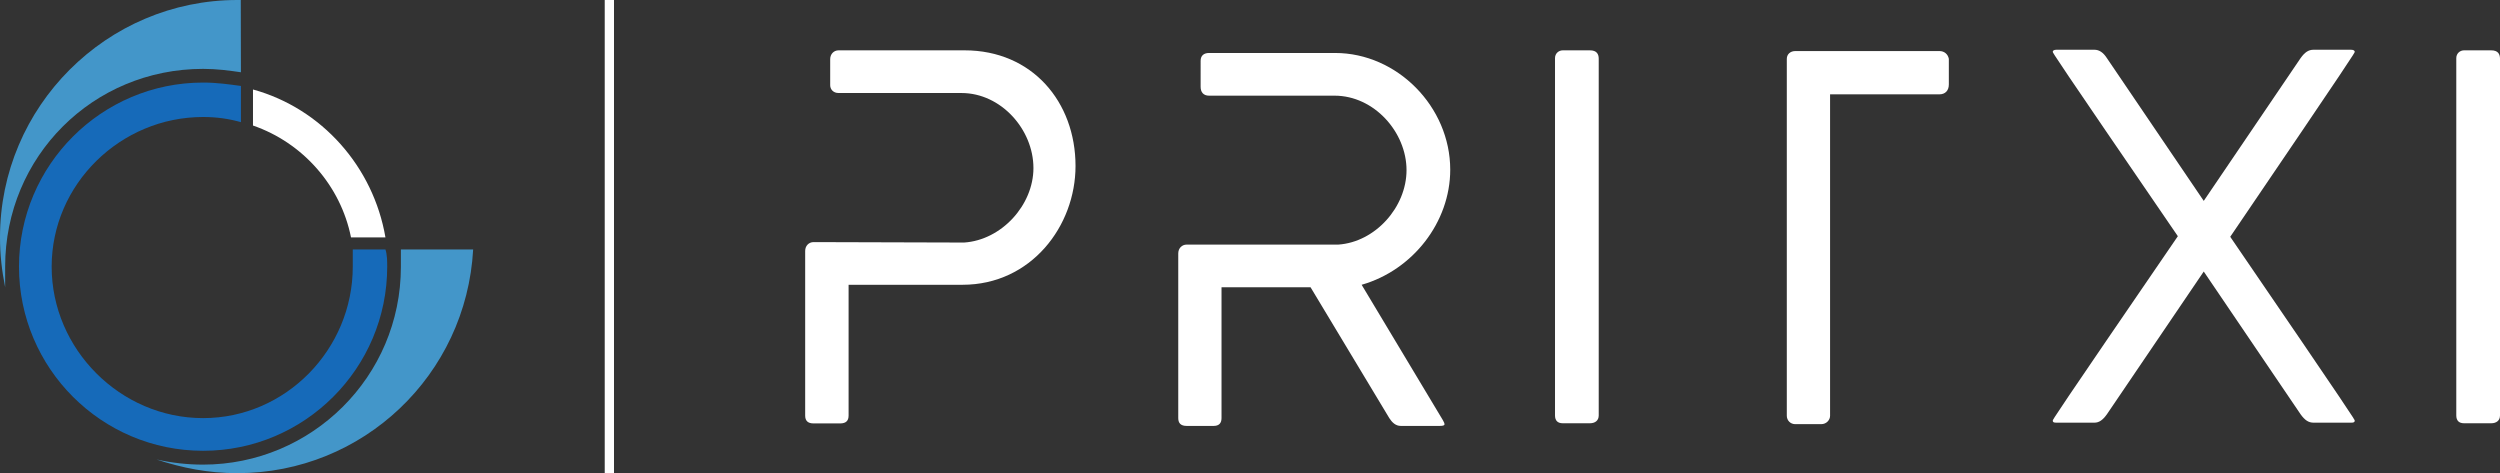 <?xml version="1.0" encoding="utf-8"?>
<!-- Generator: Adobe Illustrator 25.2.1, SVG Export Plug-In . SVG Version: 6.00 Build 0)  -->
<svg version="1.1" id="Capa_1" xmlns="http://www.w3.org/2000/svg" xmlns:xlink="http://www.w3.org/1999/xlink" x="0px" y="0px"
	 viewBox="0 0 1698.7 321.5" style="enable-background:new 0 0 1698.7 321.5;" xml:space="preserve">
<rect x="0" y="0" width="1698.7" height="321.5" fill="#333333" stroke="none"/>
<style type="text/css">
	.st0{fill:#FFFFFF;}
	.st1{fill-rule:evenodd;clip-rule:evenodd;fill:#4396C9;}
	.st2{fill-rule:evenodd;clip-rule:evenodd;fill:#166AB9;}
	.st3{fill-rule:evenodd;clip-rule:evenodd;fill:#FFFFFF;}
</style>
<path class="st0" d="M410.9,0h6.3v321.5h-6.3V0z"/>
<path class="st0" d="M569.8,34.2c-3.2,0-5.7,2.5-5.7,6v17.7c0,2.8,2.1,5.3,5.7,5.3h83.5c26.9,0,48.9,24.8,48.9,51
	c0,25.1-21.6,48.9-47.1,50.6l-102.3-0.3c-3.2,0-5.7,2.5-5.7,6v111.9c0,3.5,1.8,5.3,5.7,5.3h18.1c3.9,0,5.7-1.8,5.7-5.3v-88.9H654
	c46.7,0,76.8-40,76.8-80.7c0-43.5-29.4-78.6-75.4-78.6L569.8,34.2z"/>
<path class="st0" d="M806.3,166.2c-3.2,0-5.7,2.5-5.7,6v111.9c0,3.5,1.8,5.3,5.7,5.3h18.4c3.5,0,5.3-1.8,5.3-5.3v-88.9h60.5
	l53.5,88.9c1.8,2.8,4.2,5.3,7.8,5.3h26.5c2.1,0,3.2-0.3,3.2-1.1c0-0.7-0.3-1.4-1.1-2.8l-55.2-92c34.7-9.9,60.2-42.5,60.2-78.2
	c0-42.8-36.1-79.3-78.2-79.3h-85.7c-3.5,0-5.7,1.8-5.7,5.3V59c0,3.5,1.8,6,5.7,6h85.3c26.9,0,48.9,24.8,48.9,50.6
	c0,25.1-21.2,48.9-46.4,50.6H806.3L806.3,166.2z"/>
<path class="st0" d="M1061.9,34.2c-2.8,0-5.3,2.1-5.3,5.3v242.8c0,3.5,1.8,5.3,5.3,5.3h18.4c3.5,0,6-1.8,6-5.3V39.9
	c0-3.2-1.4-5.7-6-5.7H1061.9z"/>
<path class="st0" d="M1317.9,34.7h-98.1c-3.2,0-5.7,2.1-5.7,5.3v242.5c0,3.2,2.5,5.7,5.7,5.7h17.7c3.5,0,6-2.8,6-5.7V64.1h74.3
	c3.9,0,6.4-2.5,6.4-6.7V40C1323.6,36.8,1321.1,34.7,1317.9,34.7z"/>
<path class="st0" d="M1515.4,160.9C1599.6,37,1600,35.9,1600,35.2c0-0.7-0.7-1.4-2.5-1.4H1572c-3.5,0-6,1.8-8.8,5.7l-65.8,97
	l-65.8-97c-2.5-3.9-5.3-5.7-8.5-5.7h-25.8c-1.8,0-2.5,0.7-2.5,1.4s0.4,1.8,85,125.3c-84.6,123.5-85,124.6-85,125.3
	c0,1.1,0.7,1.4,2.5,1.4h25.8c3.2,0,5.7-1.8,8.5-5.7l65.8-97l65.8,97c2.8,3.9,5.3,5.7,8.8,5.7h25.5c1.8,0,2.5-0.3,2.5-1.4
	C1600,285.2,1599.7,284.1,1515.4,160.9z"/>
<path class="st0" d="M1674.3,34.2c-2.8,0-5.3,2.1-5.3,5.3v242.8c0,3.5,1.8,5.3,5.3,5.3h18.4c3.5,0,6-1.8,6-5.3V39.9
	c0-3.2-1.4-5.7-6-5.7H1674.3z"/>
<path class="st1" d="M163.7,49.1c-8.2-1.2-16.4-2.3-25.7-2.3C63.1,46.8,3.5,106.4,3.5,181.2v14C1.2,183.6,0,173,0,161.3
	C0,72.5,72.5,0,161.3,0h2.3L163.7,49.1L163.7,49.1z"/>
<path class="st2" d="M138,56.1c9.4,0,17.5,1.2,25.7,2.3V83c-8.2-2.3-16.4-3.5-25.7-3.5c-56.1,0-102.9,45.6-102.9,101.7
	S81.8,284.1,138,284.1s101.7-46.8,101.7-102.9v-11.7h22.2c1.2,3.5,1.2,8.2,1.2,11.7c0,69-56.1,125.1-125.1,125.1
	S12.9,250.2,12.9,181.2S69,56.1,138,56.1z"/>
<path class="st3" d="M171.9,60.8c46.8,12.9,81.8,52.6,90,100.5h-23.4c-7-35.1-32.7-64.3-66.6-76V60.8z"/>
<path class="st1" d="M321.5,169.5c-4.7,85.3-74.8,152-160.2,152c-19.9,0-37.4-3.5-55-9.3c10.5,2.3,21,3.5,31.6,3.5
	c73.7,0,134.5-59.6,134.5-134.5v-11.7L321.5,169.5z"/>
</svg>
